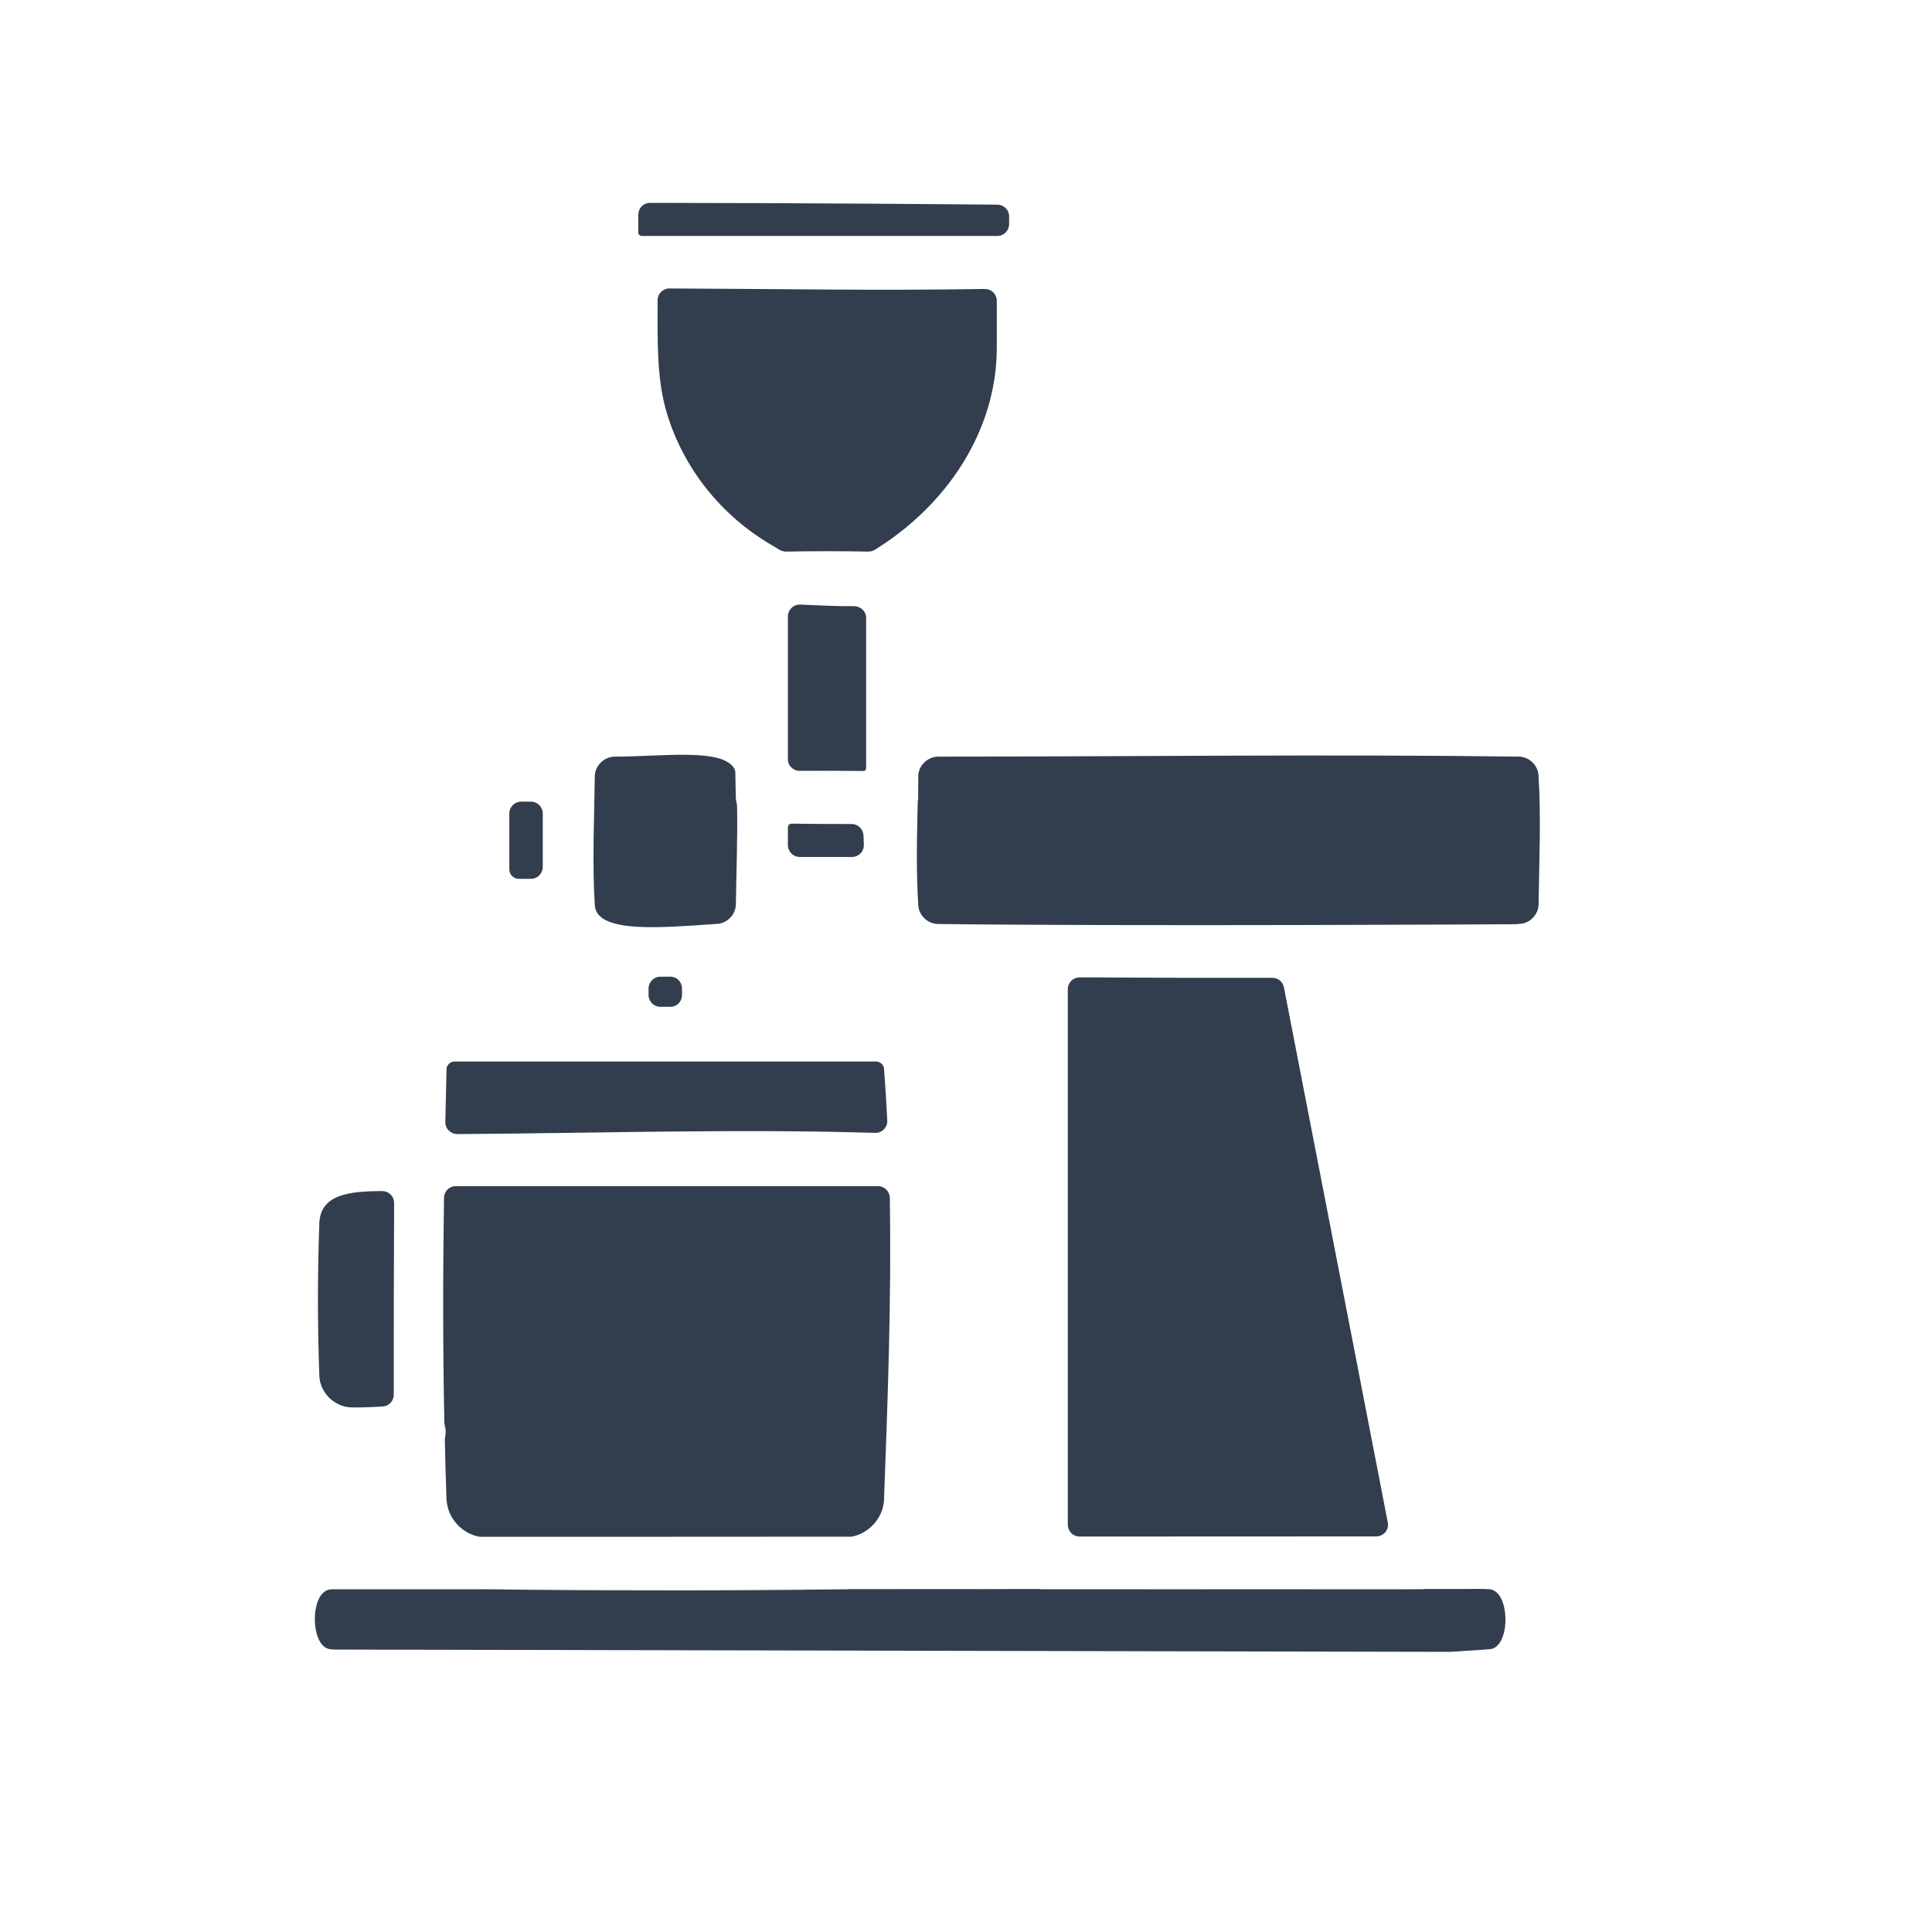 <!DOCTYPE svg PUBLIC "-//W3C//DTD SVG 1.1//EN" "http://www.w3.org/Graphics/SVG/1.1/DTD/svg11.dtd">
<!-- Uploaded to: SVG Repo, www.svgrepo.com, Transformed by: SVG Repo Mixer Tools -->
<svg fill="rgb(50, 62, 77)" width="800px" height="800px" viewBox="0 0 16 16" style="fill-rule:evenodd;clip-rule:evenodd;stroke-linejoin:round;stroke-miterlimit:1.414;" version="1.1" xml:space="preserve" xmlns="http://www.w3.org/2000/svg" xmlns:serif="http://www.serif.com/" xmlns:xlink="http://www.w3.org/1999/xlink">
<g id="SVGRepo_bgCarrier" stroke-width="0"/>
<g id="SVGRepo_tracerCarrier" stroke-linecap="round" stroke-linejoin="round"/>
<g id="SVGRepo_iconCarrier">
<rect height="15.36" id="_8" style="fill:none;" width="15.36" x="0" y="0"/>
<path d="M11.803,13.159c-0.007,0.001 -0.014,0.002 -0.021,0.003c-0.002,0 -0.004,0 -0.006,0c-0.097,0 -3.049,0 -3.146,0c-0.002,0 -0.003,0 -0.005,0c-0.004,-0.001 -0.008,-0.001 -0.011,-0.001c-0.004,-0.001 -0.007,-0.001 -0.011,-0.001c-0.097,0 -1.489,0.001 -1.562,0.001c-0.002,0 -0.004,0 -0.006,0c-0.005,0 -0.011,0 -0.016,0.001c-0.001,0 -0.002,0 -0.003,0c-1.004,0.012 -2.008,0.012 -3.013,0c-0.001,0 -0.001,0 -0.002,0c-0.002,-0.001 -0.004,-0.001 -0.006,-0.001m-1.249,0.001c-0.001,0 -0.001,0 -0.001,0c-0.029,0.001 -0.053,0.013 -0.073,0.033c-0.105,0.109 -0.081,0.445 0.061,0.463c0.015,0.001 0.043,0.003 0.043,0.003l9.236,0.019c0,0 0.223,-0.014 0.329,-0.022c0.16,-0.02 0.166,-0.416 0.031,-0.486c-0.002,-0.001 -0.003,-0.002 -0.005,-0.003c-0.009,-0.004 -0.019,-0.006 -0.028,-0.007c-0.012,-0.001 -0.029,-0.002 -0.036,-0.002c-0.003,-0.001 -0.005,-0.001 -0.008,-0.001c-0.208,0 -9.34,0.003 -9.369,0.003c0,0 0,0 0,0c-0.003,0 -0.121,0 -0.18,0Zm4.623,-3.242c-0.001,-0.054 -0.045,-0.097 -0.098,-0.097c-0.518,0 -2.977,0 -3.496,0c-0.054,0 -0.097,0.043 -0.098,0.097c-0.009,0.62 -0.01,1.24 0.003,1.86c0,0.008 0.001,0.016 0.004,0.024c0.008,0.032 0.009,0.067 0.002,0.1c-0.002,0.008 -0.003,0.015 -0.002,0.023c0.003,0.166 0.008,0.332 0.014,0.497c0,0.001 0.001,0.001 0.001,0.002c0.009,0.146 0.125,0.273 0.268,0.3c0.005,0.001 0.011,0.001 0.017,0.001c0.14,0.001 2.899,-0.001 3.059,-0.001c0.007,0 0.014,0 0.021,-0.002c0.137,-0.031 0.248,-0.154 0.257,-0.298c0,-0.001 0,-0.001 0,-0.002c0.031,-0.834 0.062,-1.67 0.048,-2.504Zm1.573,-1.826c-0.026,0 -0.051,0.01 -0.07,0.028c-0.018,0.019 -0.029,0.044 -0.029,0.07c0,0.607 0,3.83 0,4.435c0,0.026 0.011,0.051 0.029,0.07c0.018,0.018 0.043,0.028 0.069,0.028c0.413,0 2.007,-0.001 2.456,-0.001c0.03,0 0.057,-0.013 0.076,-0.035c0.018,-0.023 0.026,-0.053 0.02,-0.081l-0.29,-1.496c0,-0.002 -0.478,-2.459 -0.57,-2.935c-0.009,-0.046 -0.049,-0.08 -0.096,-0.079c-0.532,0.001 -1.064,-0.001 -1.595,-0.004Zm-5.678,1.869c0,-0.027 -0.01,-0.052 -0.029,-0.07c-0.018,-0.019 -0.044,-0.029 -0.07,-0.029c-0.271,0.001 -0.505,0.027 -0.52,0.257c0,0 0,0 0,0c-0.016,0.426 -0.016,0.853 0,1.279c0,0.001 0,0.001 0,0.002c0.009,0.132 0.121,0.244 0.254,0.253c0,0 0,0 0.001,0c0.087,0.003 0.179,-0.002 0.268,-0.007c0.052,-0.002 0.093,-0.045 0.093,-0.098c-0.001,-0.529 0.001,-1.058 0.003,-1.587Zm3.983,-0.581c0.027,0.001 0.054,-0.01 0.073,-0.029c0.019,-0.02 0.029,-0.046 0.028,-0.073c-0.007,-0.144 -0.016,-0.288 -0.027,-0.431c0,0 0,-0.001 0,-0.001c-0.004,-0.032 -0.033,-0.057 -0.066,-0.057c-1.164,0 -2.327,0 -3.49,0c0,0 0,0 0,0c-0.036,0.001 -0.064,0.027 -0.067,0.06c0,0 0,0.001 0,0.001c-0.003,0.147 -0.007,0.293 -0.01,0.44c-0.001,0.026 0.01,0.052 0.028,0.07c0.019,0.019 0.044,0.03 0.071,0.03c1.153,-0.007 2.307,-0.045 3.46,-0.01Zm-1.599,-1.196c0,-0.026 -0.01,-0.051 -0.029,-0.07c-0.018,-0.018 -0.044,-0.028 -0.07,-0.028c-0.026,0 -0.053,0.001 -0.08,0.001c-0.026,-0.001 -0.051,0.01 -0.069,0.028c-0.018,0.019 -0.029,0.043 -0.029,0.069c0,0.018 0,0.037 0,0.055c0,0.026 0.011,0.05 0.029,0.069c0.018,0.018 0.043,0.028 0.069,0.028c0.027,0 0.054,0 0.081,0c0.026,0.001 0.051,-0.01 0.07,-0.028c0.018,-0.019 0.028,-0.043 0.028,-0.069c0,-0.018 0,-0.037 0,-0.055Zm0.442,-1.784c0,-0.01 -0.002,-0.021 -0.005,-0.03c-0.088,-0.181 -0.597,-0.106 -0.994,-0.106c0,0 0,0 0,0c-0.087,0.001 -0.162,0.073 -0.165,0.159c0,0 0,0 0,0c-0.005,0.359 -0.022,0.718 0,1.076c0,0 0,0 0,0c0.022,0.237 0.584,0.178 1.017,0.15c0,0 0,0 0.001,0c0.08,-0.007 0.147,-0.077 0.15,-0.158c0,0 0,-0.001 0,-0.001c0.004,-0.272 0.015,-0.545 0.01,-0.817c0,-0.007 -0.002,-0.015 -0.003,-0.022c-0.003,-0.01 -0.005,-0.021 -0.006,-0.031c0,-0.003 0,-0.005 -0.001,-0.008c-0.002,-0.07 -0.003,-0.141 -0.004,-0.212Zm1.511,0.231c0,0.004 -0.001,0.009 -0.001,0.013c-0.006,0.285 -0.014,0.57 0.005,0.855c0,0 0,0 0,0c0.007,0.081 0.076,0.147 0.158,0.151c0,0 0.001,0 0.001,0c1.567,0.02 4.676,0.003 4.781,0.002c0.002,0 0.004,0 0.005,0c0.008,-0.001 0.029,-0.002 0.041,-0.003c0,0 0,0 0,0c0.081,-0.007 0.147,-0.076 0.151,-0.158c0,0 0,-0.001 0,-0.001c0.004,-0.358 0.022,-0.717 -0.001,-1.075c0,0 0,-0.001 0,-0.001c-0.007,-0.08 -0.077,-0.147 -0.158,-0.15c-0.001,0 -0.001,0 -0.001,0c-1.604,-0.021 -3.208,0 -4.812,0c-0.001,0 -0.001,0 -0.001,0c-0.083,0.001 -0.155,0.067 -0.164,0.148c0,0.002 0,0.004 0,0.006c-0.001,0.061 -0.001,0.122 -0.001,0.184c0,0.001 0,0.002 0,0.003c0,0.009 -0.001,0.017 -0.003,0.026Zm-3.106,0.104c0,-0.054 -0.044,-0.098 -0.098,-0.098c-0.027,0 -0.055,0 -0.081,0c-0.055,0 -0.098,0.044 -0.098,0.098c0,0.127 0,0.347 0,0.463c0,0.043 0.035,0.078 0.078,0.078c0.03,0 0.066,0 0.101,0c0.026,0 0.051,-0.01 0.069,-0.028c0.018,-0.019 0.029,-0.044 0.029,-0.07c0,-0.12 0,-0.323 0,-0.443Zm2.061,0.084c-0.008,0 -0.016,0.003 -0.022,0.009c-0.006,0.006 -0.009,0.014 -0.009,0.022c0,0 0,0 0,0c0,0 0,0.001 0,0.001c0,0.004 0,0.08 0,0.146c0,0.054 0.044,0.098 0.098,0.098c0.118,0 0.314,0 0.433,0c0.027,0 0.052,-0.011 0.071,-0.03c0.018,-0.019 0.028,-0.045 0.027,-0.072c-0.001,-0.025 -0.002,-0.051 -0.003,-0.076c-0.002,-0.053 -0.045,-0.095 -0.098,-0.095c-0.166,0.001 -0.331,-0.001 -0.497,-0.003Zm0.07,-1.814c-0.027,-0.001 -0.052,0.009 -0.071,0.028c-0.019,0.018 -0.03,0.044 -0.03,0.07c0,0.256 0,0.928 0,1.182c0,0.026 0.01,0.051 0.029,0.069c0.019,0.018 0.044,0.029 0.07,0.028c0.175,-0.001 0.351,-0.001 0.527,0.001c0.01,0 0.019,-0.007 0.021,-0.018c0,0 0,0 0,0c0.001,-0.003 0.001,-0.006 0.001,-0.008c0,-0.069 0,-0.94 0,-1.241c0,-0.026 -0.011,-0.052 -0.03,-0.07c-0.019,-0.018 -0.044,-0.028 -0.071,-0.028c-0.135,0.002 -0.292,-0.007 -0.446,-0.013Zm-1.081,-2.618c-0.026,-0.001 -0.051,0.01 -0.07,0.028c-0.018,0.018 -0.029,0.043 -0.029,0.069c-0.001,0.327 -0.006,0.628 0.063,0.887c0.124,0.463 0.433,0.868 0.845,1.119c0,0 0.001,0.001 0.001,0.001c0.005,0.003 0.067,0.04 0.102,0.061c0.016,0.009 0.034,0.014 0.052,0.014c0.228,-0.004 0.456,-0.004 0.683,0c0.019,0 0.037,-0.005 0.053,-0.015c0.591,-0.365 1.004,-0.976 1.01,-1.66c0,0 0,0 0,-0.001c0,-0.009 0,-0.257 0,-0.401c0,-0.026 -0.01,-0.051 -0.029,-0.069c-0.019,-0.019 -0.044,-0.029 -0.071,-0.029c-0.87,0.015 -1.74,-0.001 -2.61,-0.004Zm-0.259,-0.464c0,0.008 0.003,0.015 0.009,0.021c0.005,0.005 0.013,0.008 0.021,0.008c0,0 0,0 0,0c0.001,0 0.001,0 0.002,0c0.05,0 2.426,0 2.942,0c0.054,0 0.097,-0.044 0.097,-0.098c0,-0.021 0,-0.042 0,-0.063c0.001,-0.054 -0.043,-0.097 -0.096,-0.098c-0.339,-0.003 -1.521,-0.014 -2.877,-0.015c-0.026,0 -0.051,0.01 -0.07,0.029c-0.018,0.018 -0.028,0.043 -0.028,0.069c0,0.052 0,0.112 0,0.147Z"/>
</g>
</svg>